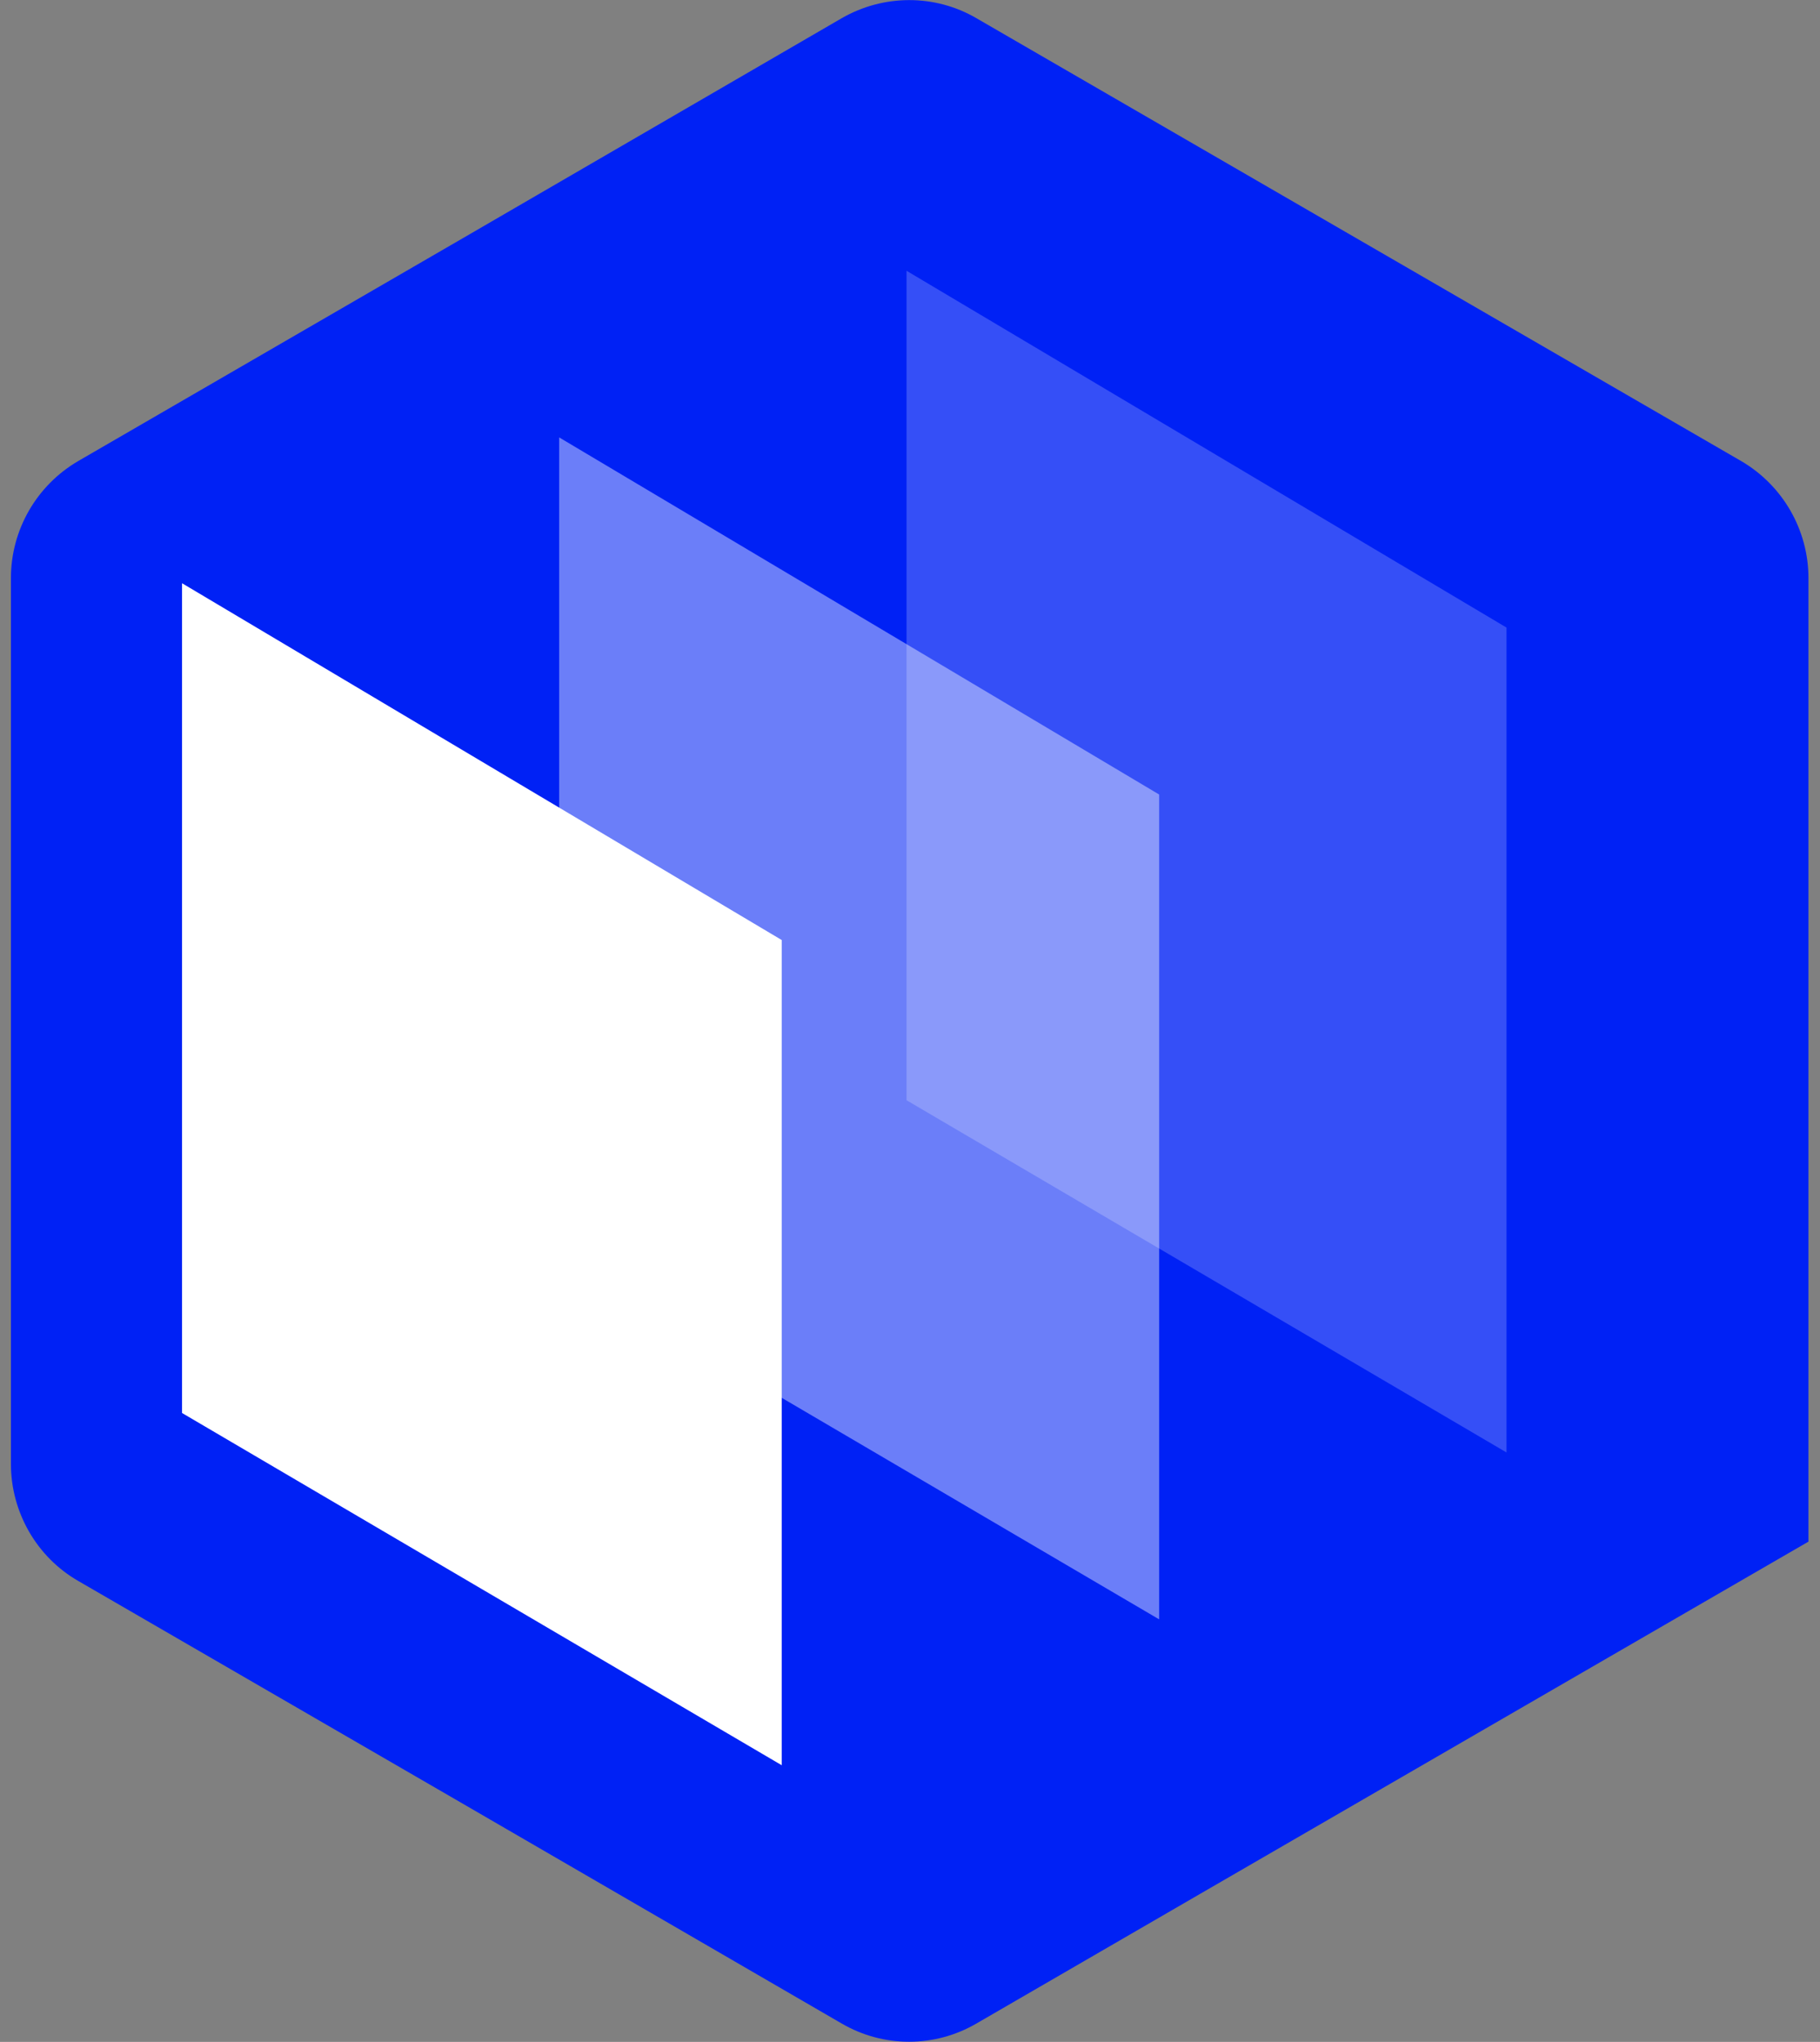 <svg width="41" height="46" viewBox="0 0 41 46" fill="none" xmlns="http://www.w3.org/2000/svg">
<rect x="0" y="0" width="41" height="46" fill="#808080" stroke="none"/>
<g clip-path="url(#clip0_5079_731)">
<path fill-rule="evenodd" clip-rule="evenodd" d="M40.74 34.736V13.024C40.74 11.937 40.16 10.933 39.223 10.386C35.457 8.205 25.762 2.591 21.996 0.41C21.058 -0.137 19.9 -0.13 18.962 0.41C9.163 6.101 12.135 4.377 1.763 10.386C0.825 10.933 0.246 11.937 0.246 13.024V32.978C0.246 34.065 0.825 35.076 1.763 35.616C11.576 41.3 8.618 39.583 18.962 45.586C19.9 46.133 21.058 46.133 21.996 45.586C26.817 42.789 41.278 34.418 40.74 34.73V34.736Z" fill="#0021F5"/>
<path opacity="0.21" d="M20.422 6.1L33.938 14.138V32.721L20.422 24.786V6.1Z" fill="white"/>
<path opacity="0.42" d="M12.597 9.854L26.113 17.899V36.481L12.597 28.547V9.854Z" fill="white"/>
<path d="M4.101 13.139L17.61 21.177V39.767L4.101 31.832V13.139Z" fill="white"/>
</g>
<defs>
<clipPath id="clip0_5079_731">
<rect width="40.508" height="46" fill="white" transform="translate(0.246)"/>
</clipPath>
</defs>
</svg>

